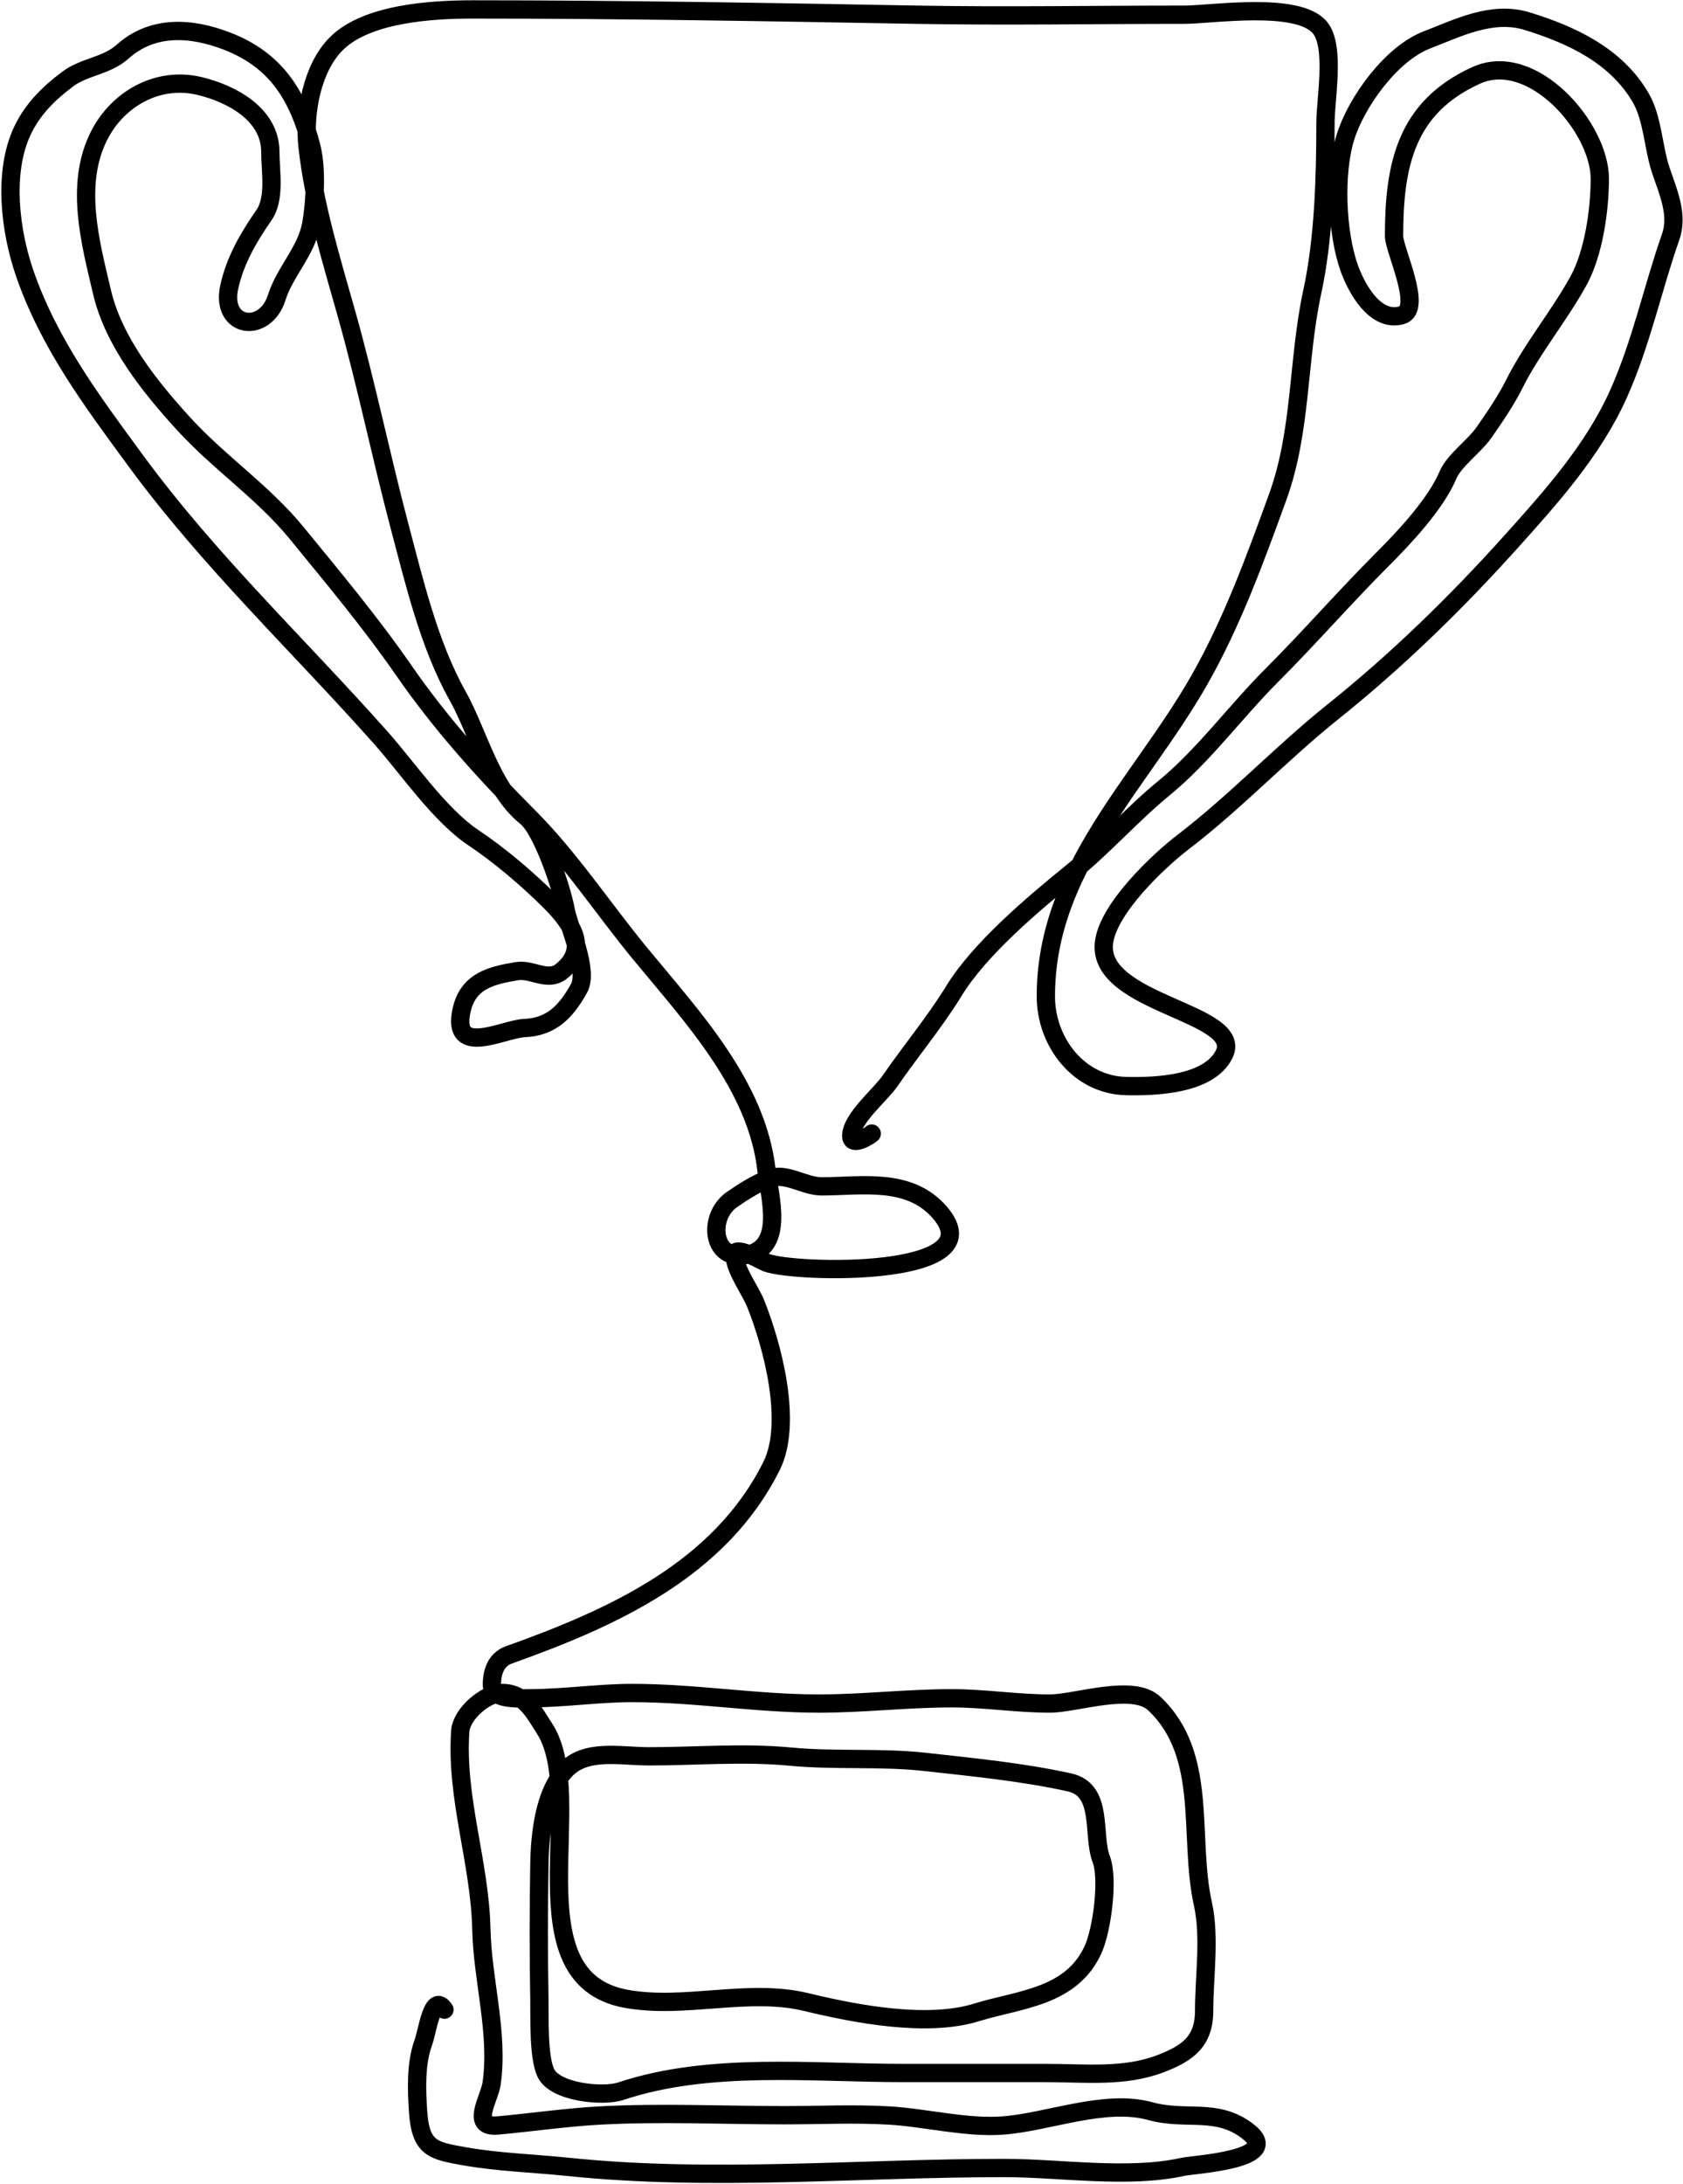 <svg width="552" height="716" viewBox="0 0 552 716" fill="none" xmlns="http://www.w3.org/2000/svg">
<path d="M285.924 371.657C285.195 372.386 279.195 376.182 279.195 372.426C279.195 366.747 288.805 358.929 291.884 354.45C298.661 344.593 306.696 334.992 312.84 324.938C321.317 311.067 339.026 296.206 351.581 286.005C362.078 277.476 371.387 266.89 381.862 258.319C394.632 247.871 405.327 233.221 417.046 221.501C429.616 208.932 440.895 195.922 453.383 183.434C460.734 176.083 470.908 165.223 474.916 155.748C476.924 151.002 483.526 146.336 486.644 141.905C490.105 136.988 493.95 131.332 496.642 125.948C502.499 114.234 511.244 103.801 517.695 92.11C522.7 83.037 524.712 68.871 524.712 58.56C524.712 41.821 502.617 16.326 484.145 24.722C461.168 35.166 457.228 53.97 457.228 77.402C457.228 81.929 466.781 101.342 459.728 103.357C450.972 105.859 444.833 94.356 442.52 87.88C438.394 76.325 437.598 56.839 441.271 45.006C444.872 33.402 456.323 17.58 467.995 13.091C478.216 9.159 489.393 3.406 500.872 6.938C515.462 11.427 530.156 18.253 538.17 32.124C542.07 38.873 542.229 48.338 544.707 55.772C546.998 62.644 550.537 70.277 547.976 77.594C541.985 94.711 538.273 112.635 530.768 129.312C522.481 147.728 508.63 163.139 495.296 177.954C477.493 197.736 458.079 216.649 437.233 233.326C420.285 246.884 405.207 262.956 388.014 276.104C379.853 282.345 363.126 298.159 362.059 309.365C360.154 329.371 408.369 331.909 401.473 345.702C396.464 355.719 378.738 356.297 369.365 356.084C353.676 355.728 343.025 341.505 343.025 326.668C343.025 284.914 373.916 256.989 393.205 223.232C404.094 204.177 411.611 183.455 419.065 162.958C426.962 141.239 425.585 117.853 430.408 95.667C434.177 78.329 434.734 57.982 434.734 40.295C434.734 32.563 438.014 15.413 433.004 9.149C425.935 0.314 397.519 4.823 388.399 4.823C359.127 4.823 329.803 5.346 300.536 4.823C252.275 3.961 203.787 3.093 155.186 3.093C141.741 3.093 120.309 4.325 110.293 14.34C102.298 22.336 99.655 37.127 100.873 48.082C102.953 66.806 108.652 85.121 113.754 103.261C120.217 126.241 124.956 149.519 131.058 172.571C135.91 190.903 140.774 211.571 150.091 228.134C156.873 240.19 161.135 258.676 172.586 267.836C177.879 272.071 184.265 291.41 185.467 298.021C186.598 304.24 193.193 318.127 189.889 324.073C185.846 331.351 181.023 336.707 172.105 337.05C165.109 337.319 148.136 346.79 151.341 331.475C153.38 321.736 160.869 319.823 169.606 318.401C174.565 317.594 179.703 322.095 184.218 318.401C193.391 310.896 187.446 302.595 180.372 295.522C173.093 288.243 163.89 280.4 155.282 274.662C144.195 267.27 133.704 251.78 124.905 241.881C97.841 211.433 68.545 183.806 44.444 150.942C30.232 131.561 16.144 112.83 8.107 89.61C3.346 75.858 0.907 56.509 7.338 42.891C10.688 35.795 15.951 30.615 22.142 25.972C27.757 21.761 34.878 21.71 40.214 16.936C50.14 8.055 62.877 9.009 74.437 13.475C90.538 19.696 97.794 31.251 102.122 48.082C103.928 55.105 103.35 66.174 102.122 73.268C100.547 82.367 93.43 89.056 90.779 97.493C86.947 109.687 72.184 107.628 75.206 94.032C77.146 85.3 81.491 77.861 86.549 70.576C90.38 65.06 88.664 56.233 88.664 49.812C88.664 37.469 75.925 30.689 65.4 28.183C51.606 24.899 38.459 32.558 32.428 44.621C24.432 60.613 29.649 79.555 33.485 95.859C37.299 112.069 49.251 126.923 60.209 138.925C71.971 151.807 86.239 161.244 97.316 174.782C109.458 189.622 121.652 204.209 132.692 220.156C144.423 237.101 158.883 253.269 173.451 267.836C186.898 281.284 197.715 297.758 209.788 312.441C226.955 333.32 248.318 355.913 251.413 383.77C252.323 391.961 257.46 408.648 245.261 411.359C233.383 413.999 231.914 398.933 240.07 393.287C243.914 390.625 247.987 388.053 252.374 386.365C257.758 384.294 263.71 388.961 269.485 388.961C282.664 388.961 298.271 385.887 308.322 397.613C326.781 419.148 260.441 417.503 251.317 413.955C249.793 413.362 240.935 408.064 240.935 411.455C240.935 416.167 246.106 423.038 247.856 427.413C253.364 441.184 260.13 466.504 253.047 480.669C236.082 514.599 201.168 530.344 166.914 542.577C162.736 544.069 161.339 548.079 161.339 552.383C161.339 557.467 169.869 556.805 173.547 556.805C184.907 556.805 196.189 555.074 207.289 555.074C228.179 555.074 247.941 558.535 268.62 558.535C283.257 558.535 297.38 556.805 312.264 556.805C322.919 556.805 333.486 558.535 344.371 558.535C352.819 558.535 371.561 551.893 378.594 558.535C396.562 575.505 389.619 602.095 394.551 624.288C396.942 635.045 394.936 648.285 394.936 659.28C394.936 669.352 389.479 673.21 380.708 676.583C368.779 681.172 355.939 679.66 343.025 679.66C327.452 679.66 311.879 679.66 296.306 679.66C266.31 679.66 232.663 675.944 203.636 685.62C197.755 687.58 182.043 686.028 179.027 679.66C176.511 674.348 177.016 661.172 176.912 655.435C176.644 640.724 176.663 625.922 176.912 611.215C177.075 601.587 178.391 588.188 185.179 580.645C191.928 573.146 203.198 575.839 212.865 575.839C228.201 575.839 243.768 574.456 259.296 575.935C273.913 577.327 288.877 576.049 303.42 577.665C319.116 579.409 335.67 581.029 350.812 584.394C362.098 586.902 358.125 601.602 361.194 609.58C363.667 616.011 361.451 632.578 358.598 638.996C351.51 654.944 334.088 655.494 320.435 659.76C304.053 664.88 280.484 660.281 264.391 656.396C245.34 651.798 224.495 658.816 205.366 655.339C167.64 648.479 193.235 589.502 178.642 566.802C175.222 561.482 171.989 555.074 164.799 555.074C159.252 555.074 151.346 561.925 150.957 567.571C149.44 589.559 157.413 610.722 157.878 632.556C158.23 649.097 163.612 666.531 161.243 683.12C160.531 688.104 154.024 697.707 163.261 696.867C174.417 695.853 185.649 694.202 196.811 693.598C216.846 692.515 237.219 693.502 257.277 693.502C268.665 693.502 280.226 692.93 291.595 693.598C303.743 694.313 316.979 697.798 329.086 696.867C343.878 695.729 362.432 688.069 377.248 692.156C389.18 695.448 398.897 690.891 409.163 698.693C421.514 708.08 391.623 709.619 388.014 710.421C370.044 714.415 347.708 710.806 329.375 710.806C281.649 710.806 233.518 715.344 186.14 710.421C174.926 709.256 163.393 708.932 152.302 706.961C142.037 705.136 137.909 704.48 137.114 692.156C136.644 684.879 136.341 676.544 138.844 669.662C140.26 665.768 141.822 652.981 145.766 658.895" stroke="black" stroke-width="6" stroke-linecap="round"/>
</svg>
